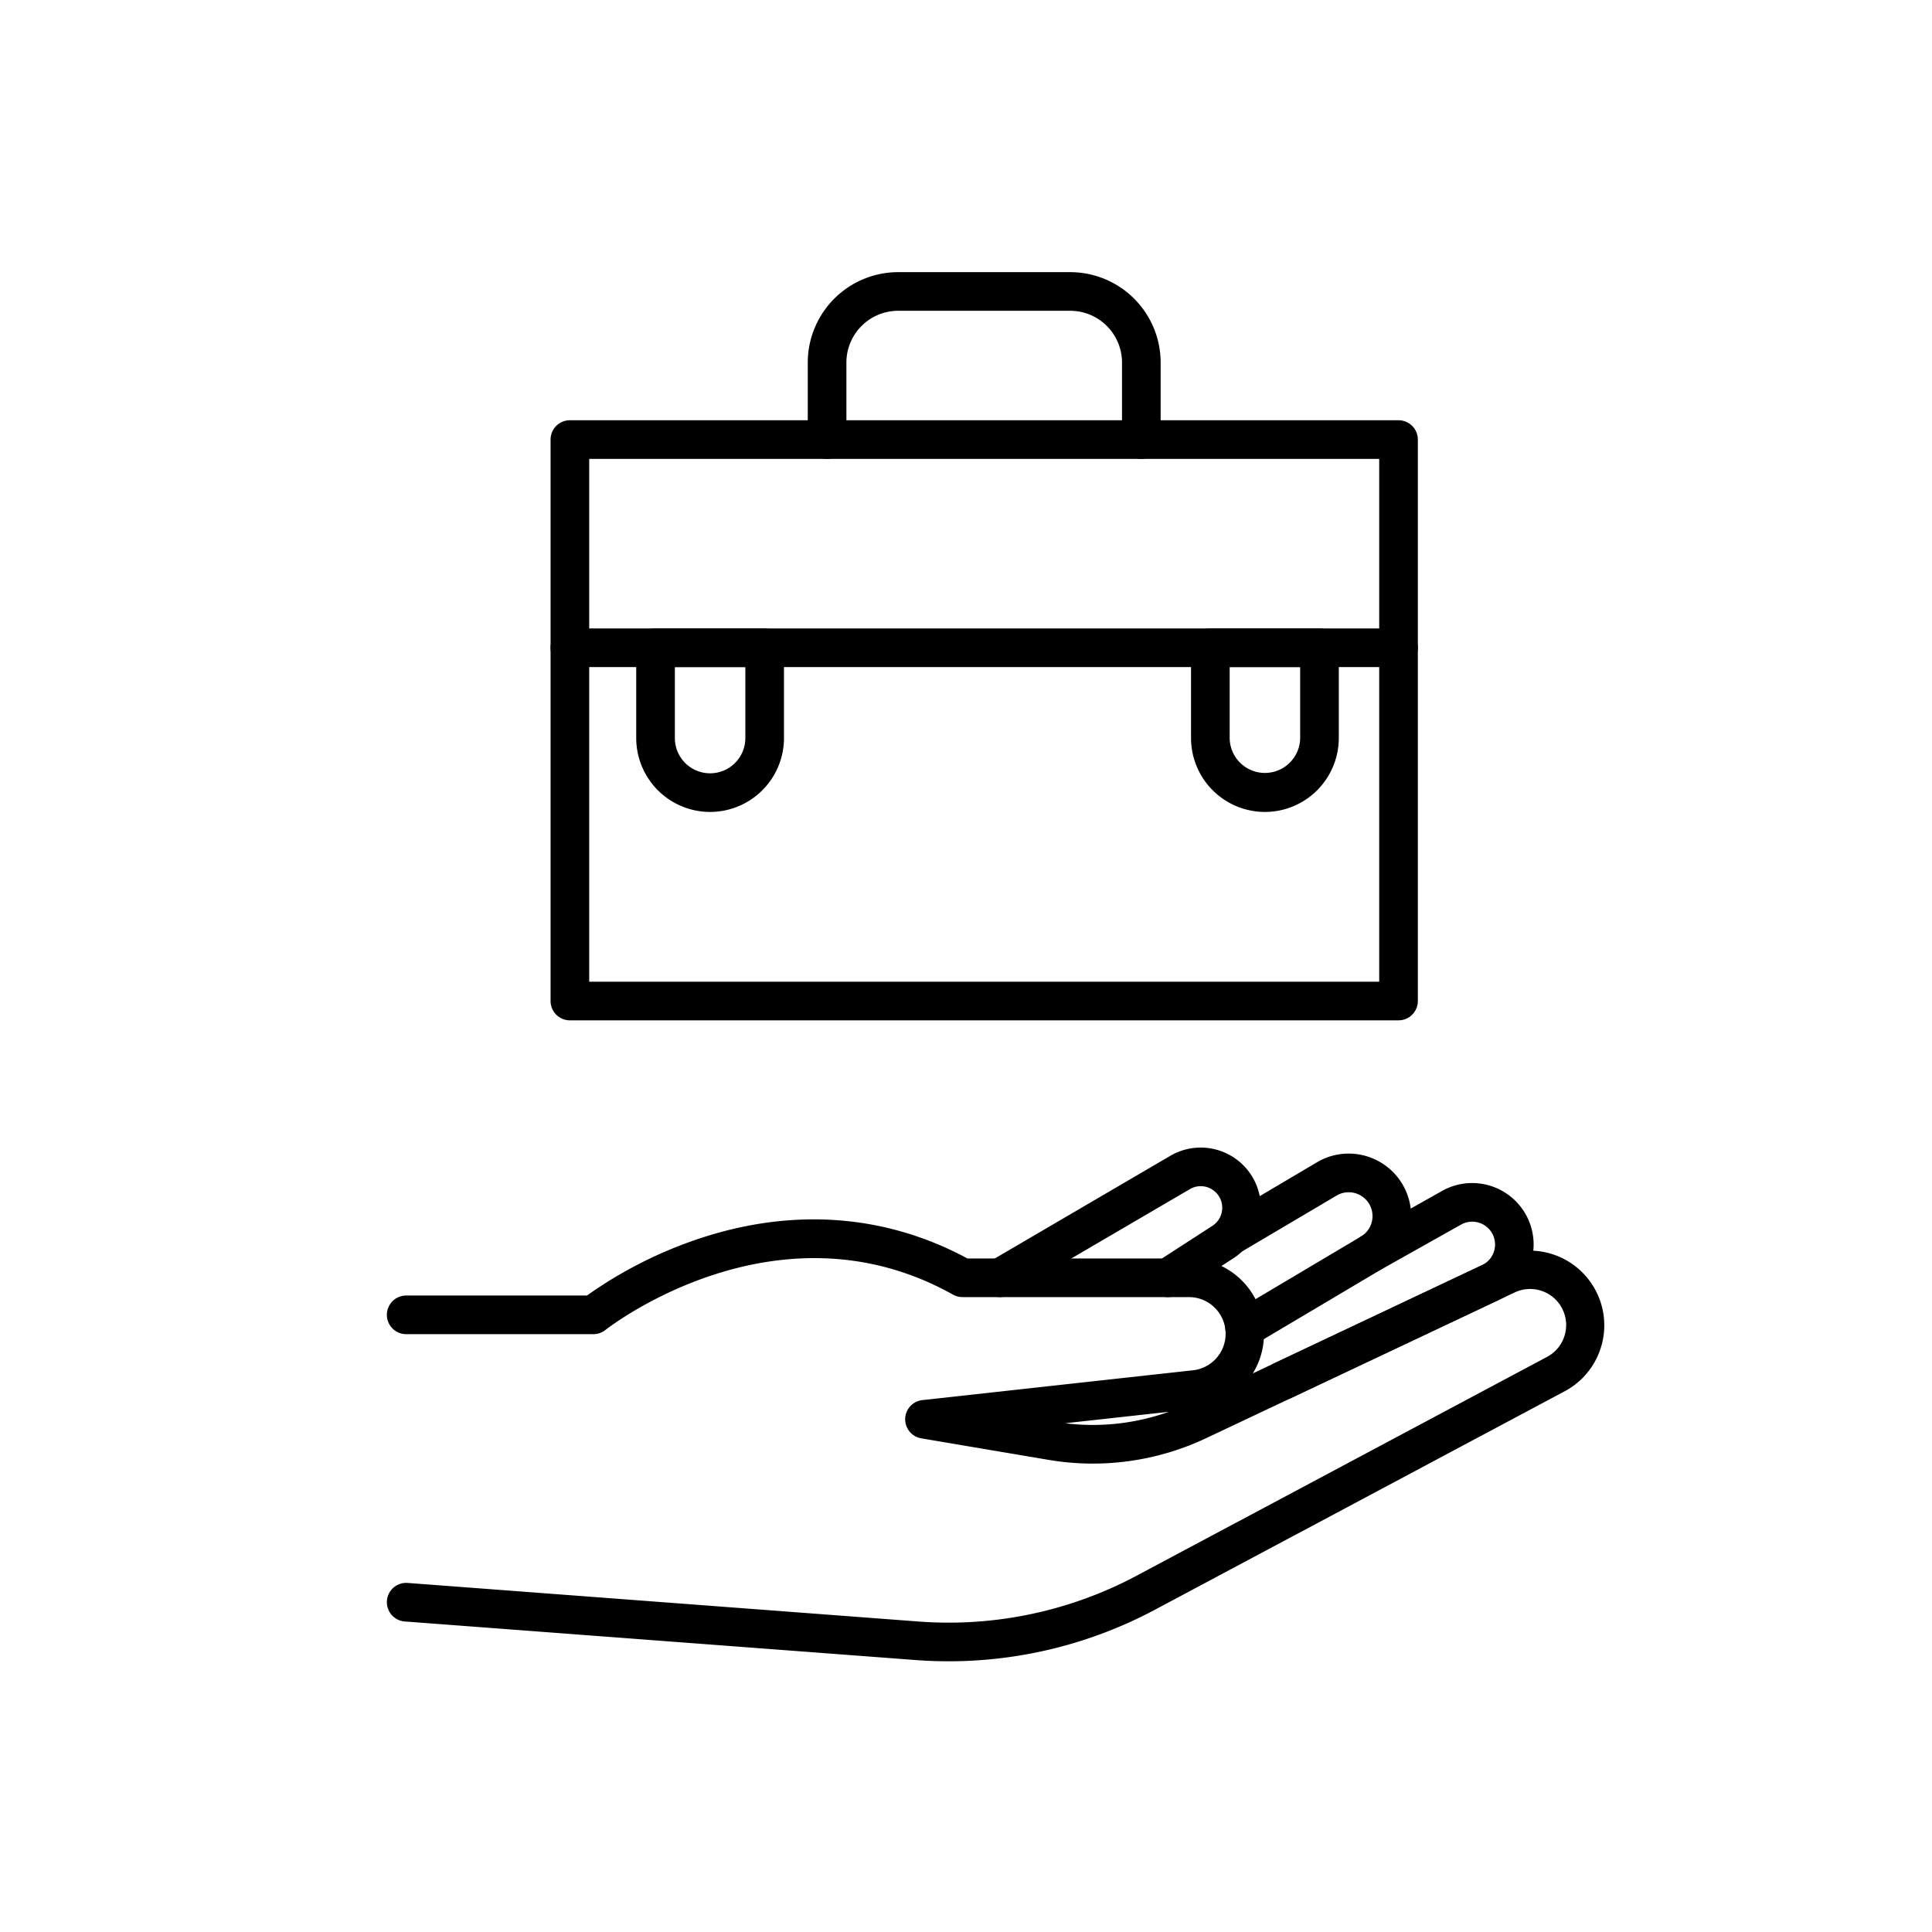 <svg xmlns="http://www.w3.org/2000/svg" width="500" height="500" viewBox="0 0 500 500">
  <title>_</title>
  <g>
    <g>
      <path d="M245.521,429.94q-4.288,0-8.588-.324l-132.186-9.982a5,5,0,1,1,.753-9.972l132.186,9.982a103.416,103.416,0,0,0,56.531-11.885L400.4,351.148a9.335,9.335,0,0,0-8.378-16.677l-79.8,37.691a68.612,68.612,0,0,1-40.93,5.638l-32.867-5.557a5,5,0,0,1,.286-9.9l69.951-7.706a9.5,9.5,0,0,0-1.041-18.95H249.085a5,5,0,0,1-2.441-.636c-45.692-25.558-89.5,8.78-89.941,9.13a5,5,0,0,1-3.124,1.1H105.124a5,5,0,0,1,0-10h46.783a110.455,110.455,0,0,1,29.429-14.855c24.124-7.937,47.962-6.112,69.033,5.266h57.248a19.516,19.516,0,0,1,16.608,29.745l63.524-30A19.335,19.335,0,0,1,405.1,359.972l-106.18,56.611A113.391,113.391,0,0,1,245.521,429.94Zm30.132-61.607a58.555,58.555,0,0,0,26.827-2.956Z"/>
      <path d="M258.82,335.688a5,5,0,0,1-2.529-9.317l46.589-27.25a15.573,15.573,0,0,1,16.327,26.514l-14.283,9.249a5,5,0,0,1-5.436-8.394l14.283-9.249a5.573,5.573,0,0,0,1.045-8.48,5.542,5.542,0,0,0-6.887-1.008L261.34,335A4.975,4.975,0,0,1,258.82,335.688Z"/>
      <path d="M322.125,348.7a5,5,0,0,1-2.558-9.3l32.62-19.372a6.171,6.171,0,0,0,1.891-8.865,6.187,6.187,0,0,0-7.843-1.94l-24.6,14.541a5,5,0,1,1-5.089-8.608l24.713-14.609q.1-.059.2-.114a16.171,16.171,0,0,1,15.829,28.193L324.673,348A4.981,4.981,0,0,1,322.125,348.7Z"/>
      <path d="M331.955,362.313a5,5,0,0,1-2.139-9.522l53.717-25.371a5.909,5.909,0,0,0,2.521-8.42,5.915,5.915,0,0,0-7.771-2.166l-21.094,11.852a5,5,0,1,1-4.9-8.718l21.154-11.886.1-.057A15.909,15.909,0,1,1,387.8,336.461l-53.717,25.371A4.981,4.981,0,0,1,331.955,362.313Z"/>
    </g>
    <g>
      <path d="M361.937,264.062H147.487a5,5,0,0,1-5-5v-145.3a5,5,0,0,1,5-5h214.45a5,5,0,0,1,5,5v145.3A5,5,0,0,1,361.937,264.062Zm-209.45-10h204.45v-135.3H152.487Z"/>
      <path d="M361.937,172.636H147.487a5,5,0,0,1,0-10h214.45a5,5,0,0,1,0,10Z"/>
      <path d="M295.374,118.765a5,5,0,0,1-5-5V93.822a13.4,13.4,0,0,0-13.389-13.389H232.438a13.4,13.4,0,0,0-13.389,13.389v19.942a5,5,0,0,1-10,0V93.822a23.415,23.415,0,0,1,23.389-23.389h44.547a23.415,23.415,0,0,1,23.389,23.389v19.942A5,5,0,0,1,295.374,118.765Z"/>
      <path d="M183.774,210.13a19.142,19.142,0,0,1-19.121-19.12V167.636a5,5,0,0,1,5-5h28.241a5,5,0,0,1,5,5V191.01A19.142,19.142,0,0,1,183.774,210.13Zm-9.121-37.494V191.01a9.12,9.12,0,0,0,18.241,0V172.636Z"/>
      <path d="M327.36,210.13a19.142,19.142,0,0,1-19.121-19.12V167.636a5,5,0,0,1,5-5h28.241a5,5,0,0,1,5,5V191.01A19.142,19.142,0,0,1,327.36,210.13Zm-9.121-37.494V191.01a9.121,9.121,0,0,0,18.241,0V172.636Z"/>
    </g>
  </g>
</svg>
